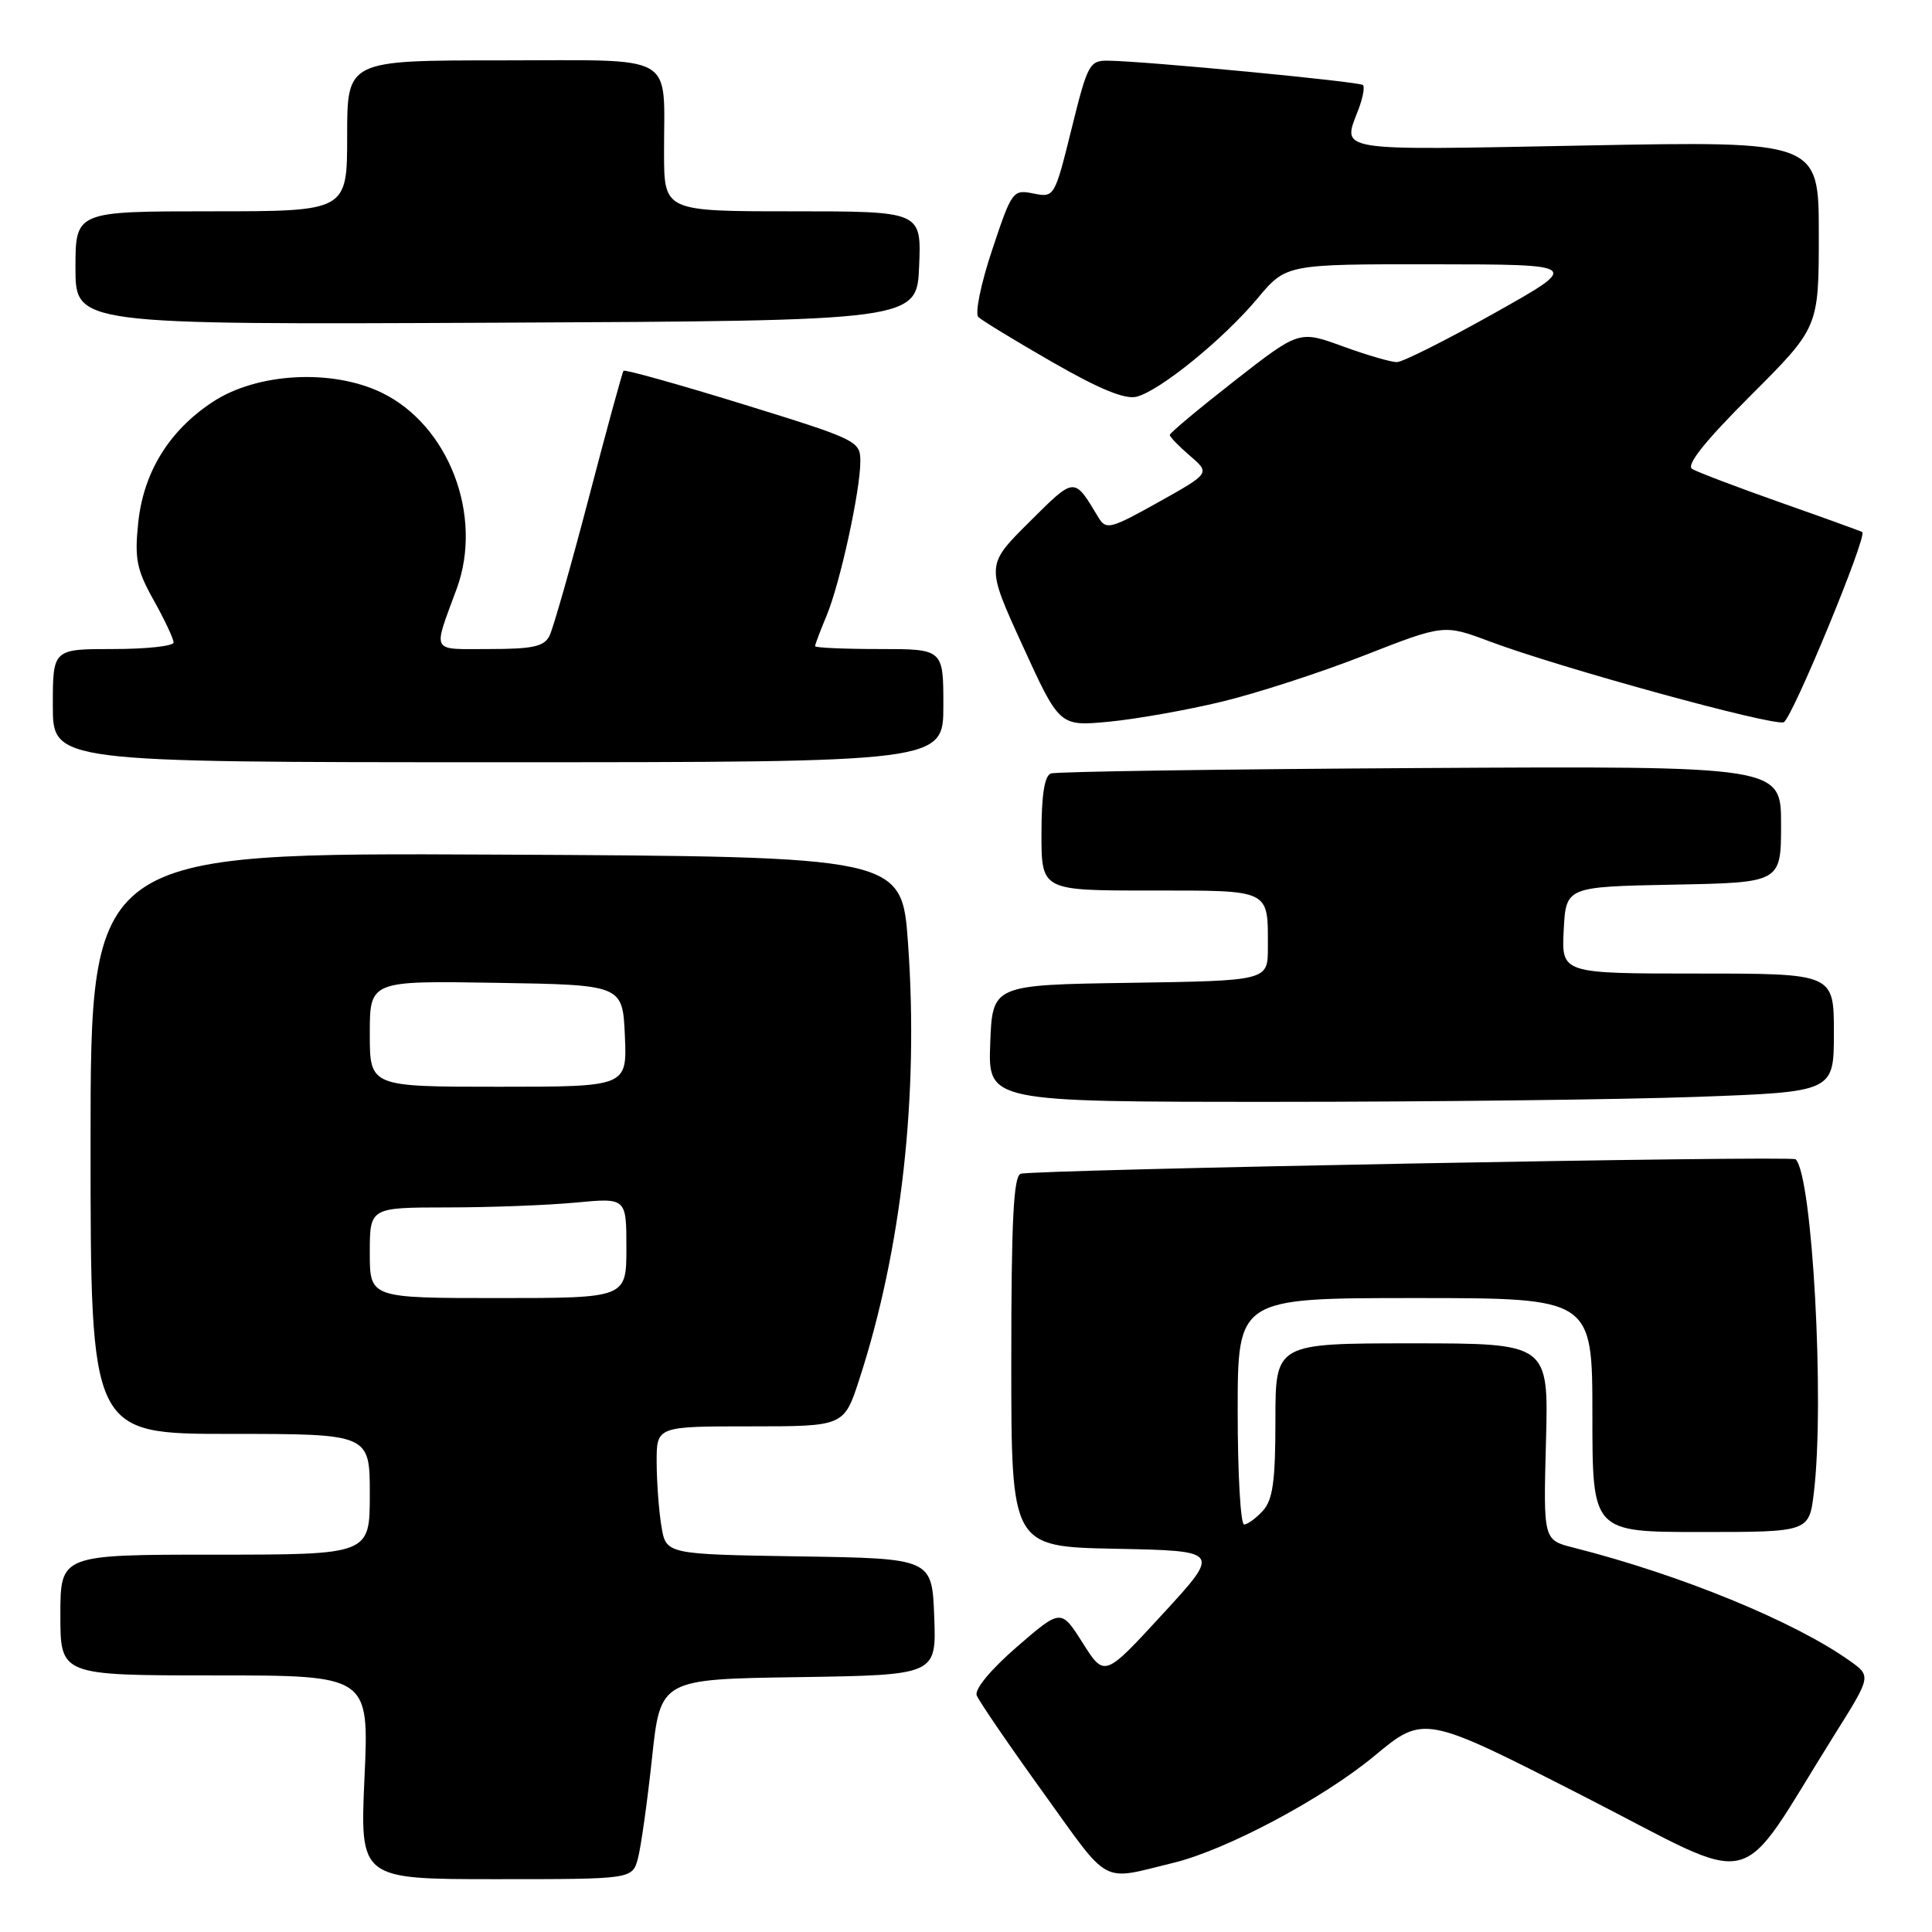 <?xml version="1.0" encoding="UTF-8" standalone="no"?>
<!DOCTYPE svg PUBLIC "-//W3C//DTD SVG 1.1//EN" "http://www.w3.org/Graphics/SVG/1.1/DTD/svg11.dtd" >
<svg xmlns="http://www.w3.org/2000/svg" xmlns:xlink="http://www.w3.org/1999/xlink" version="1.1" viewBox="0 0 256 256">
 <g >
 <path fill="currentColor"
d=" M 84.53 246.25 C 84.93 244.74 85.77 238.78 86.39 233.00 C 87.51 222.50 87.51 222.50 105.80 222.23 C 124.08 221.95 124.08 221.95 123.79 214.23 C 123.50 206.50 123.50 206.50 105.88 206.23 C 88.25 205.95 88.25 205.95 87.64 202.23 C 87.30 200.18 87.02 196.36 87.01 193.75 C 87.00 189.00 87.00 189.00 99.42 189.00 C 111.84 189.00 111.84 189.00 113.87 182.75 C 119.48 165.49 121.75 145.13 120.32 125.00 C 119.50 113.50 119.50 113.50 65.75 113.24 C 12.00 112.98 12.00 112.98 12.00 151.49 C 12.00 190.00 12.00 190.00 30.50 190.00 C 49.00 190.00 49.00 190.00 49.00 198.00 C 49.00 206.00 49.00 206.00 28.50 206.00 C 8.00 206.00 8.00 206.00 8.00 214.00 C 8.00 222.00 8.00 222.00 28.46 222.00 C 48.91 222.00 48.91 222.00 48.30 235.50 C 47.69 249.00 47.69 249.00 65.74 249.00 C 83.78 249.00 83.78 249.00 84.53 246.25 Z  M 155.50 246.83 C 162.51 245.12 175.28 238.33 182.10 232.68 C 188.69 227.21 188.69 227.21 209.87 238.03 C 233.67 250.18 229.74 251.16 243.12 229.80 C 247.95 222.10 247.95 222.10 245.12 220.08 C 237.77 214.85 222.68 208.66 208.50 205.07 C 204.50 204.06 204.50 204.06 204.85 191.03 C 205.20 178.00 205.20 178.00 187.10 178.00 C 169.00 178.00 169.00 178.00 169.00 188.17 C 169.00 196.23 168.66 198.72 167.35 200.17 C 166.43 201.18 165.31 202.00 164.85 202.00 C 164.38 202.00 164.00 195.25 164.00 187.00 C 164.00 172.00 164.00 172.00 187.50 172.00 C 211.00 172.00 211.00 172.00 211.00 187.50 C 211.00 203.00 211.00 203.00 225.36 203.00 C 239.72 203.00 239.72 203.00 240.35 197.75 C 241.79 185.74 240.15 155.74 237.93 153.61 C 237.39 153.10 136.96 154.98 135.25 155.53 C 134.30 155.84 134.00 161.72 134.00 180.44 C 134.00 204.95 134.00 204.95 147.88 205.22 C 161.76 205.50 161.76 205.50 154.05 213.88 C 146.35 222.26 146.35 222.26 143.47 217.71 C 140.59 213.16 140.59 213.16 134.74 218.22 C 131.26 221.24 129.11 223.84 129.42 224.65 C 129.71 225.40 133.65 231.17 138.19 237.47 C 147.24 250.04 145.71 249.21 155.50 246.83 Z  M 224.84 145.34 C 243.00 144.68 243.00 144.68 243.00 136.84 C 243.00 129.00 243.00 129.00 224.95 129.00 C 206.90 129.00 206.90 129.00 207.20 123.25 C 207.50 117.50 207.50 117.50 221.75 117.22 C 236.00 116.95 236.00 116.95 236.00 109.22 C 236.00 101.50 236.00 101.50 188.25 101.77 C 161.99 101.92 139.94 102.24 139.25 102.49 C 138.40 102.79 138.00 105.35 138.00 110.47 C 138.00 118.00 138.00 118.00 152.39 118.00 C 168.51 118.00 168.00 117.75 168.00 125.56 C 168.00 129.95 168.00 129.95 149.75 130.23 C 131.50 130.50 131.50 130.50 131.21 138.25 C 130.92 146.00 130.92 146.00 168.80 146.00 C 189.63 146.00 214.85 145.70 224.84 145.34 Z  M 125.00 93.50 C 125.00 86.00 125.00 86.00 116.50 86.00 C 111.83 86.00 108.00 85.83 108.00 85.62 C 108.00 85.41 108.68 83.61 109.51 81.62 C 111.31 77.33 114.00 65.02 114.00 61.12 C 114.00 58.44 113.59 58.24 98.45 53.56 C 89.90 50.92 82.77 48.93 82.62 49.13 C 82.46 49.33 80.38 56.92 78.01 66.00 C 75.63 75.08 73.29 83.29 72.81 84.25 C 72.10 85.67 70.59 86.00 64.85 86.00 C 56.96 86.00 57.33 86.69 60.52 78.00 C 64.06 68.33 59.47 56.34 50.57 52.03 C 43.97 48.84 34.02 49.39 28.15 53.28 C 22.37 57.10 19.00 62.60 18.31 69.31 C 17.82 74.05 18.11 75.51 20.37 79.54 C 21.82 82.13 23.00 84.65 23.00 85.13 C 23.00 85.61 19.40 86.00 15.00 86.00 C 7.00 86.00 7.00 86.00 7.00 93.50 C 7.00 101.00 7.00 101.00 66.00 101.00 C 125.00 101.00 125.00 101.00 125.00 93.50 Z  M 161.84 92.99 C 166.43 91.89 174.95 89.13 180.76 86.85 C 191.33 82.72 191.33 82.72 197.41 85.00 C 206.70 88.49 234.93 96.24 236.35 95.70 C 237.44 95.28 247.47 71.01 246.76 70.50 C 246.62 70.40 241.76 68.64 235.97 66.60 C 230.19 64.56 224.90 62.55 224.22 62.14 C 223.39 61.62 225.89 58.49 232.00 52.38 C 241.00 43.38 241.00 43.38 241.00 31.03 C 241.00 18.69 241.00 18.69 210.00 19.28 C 176.35 19.92 177.85 20.16 180.03 14.43 C 180.59 12.94 180.85 11.52 180.60 11.27 C 180.15 10.82 151.89 8.11 146.86 8.04 C 144.36 8.00 144.11 8.48 141.98 17.10 C 139.74 26.14 139.71 26.19 136.93 25.64 C 134.21 25.09 134.07 25.29 131.46 33.13 C 129.97 37.60 129.16 41.55 129.64 42.01 C 130.11 42.47 134.52 45.15 139.44 47.98 C 145.63 51.54 149.05 52.95 150.59 52.57 C 153.69 51.79 162.09 44.96 166.62 39.55 C 170.42 35.00 170.42 35.00 189.96 35.02 C 209.50 35.04 209.50 35.04 198.00 41.50 C 191.68 45.05 185.87 47.97 185.10 47.98 C 184.33 47.99 181.10 47.05 177.92 45.89 C 172.14 43.78 172.14 43.78 163.57 50.47 C 158.86 54.15 155.00 57.38 155.00 57.63 C 155.00 57.89 156.21 59.13 157.68 60.40 C 160.36 62.70 160.36 62.70 153.50 66.54 C 147.16 70.08 146.56 70.24 145.57 68.60 C 142.27 63.12 142.49 63.11 136.36 69.20 C 130.63 74.90 130.63 74.90 135.51 85.57 C 140.39 96.25 140.39 96.25 146.95 95.63 C 150.55 95.28 157.25 94.10 161.84 92.99 Z  M 121.79 35.25 C 122.09 28.00 122.09 28.00 105.04 28.00 C 88.00 28.00 88.00 28.00 87.99 20.25 C 87.96 6.84 90.01 8.00 66.38 8.00 C 46.00 8.00 46.00 8.00 46.00 18.00 C 46.00 28.00 46.00 28.00 28.00 28.00 C 10.00 28.00 10.00 28.00 10.00 35.51 C 10.00 43.02 10.00 43.02 65.75 42.76 C 121.50 42.50 121.50 42.50 121.79 35.25 Z  M 49.00 166.00 C 49.00 160.00 49.00 160.00 59.25 159.99 C 64.89 159.99 72.54 159.70 76.25 159.35 C 83.00 158.71 83.00 158.71 83.00 165.36 C 83.00 172.00 83.00 172.00 66.00 172.00 C 49.00 172.00 49.00 172.00 49.00 166.00 Z  M 49.00 136.98 C 49.00 129.95 49.00 129.95 65.75 130.23 C 82.50 130.50 82.50 130.50 82.80 137.25 C 83.09 144.00 83.09 144.00 66.05 144.00 C 49.00 144.00 49.00 144.00 49.00 136.98 Z "/>
</g>
</svg>